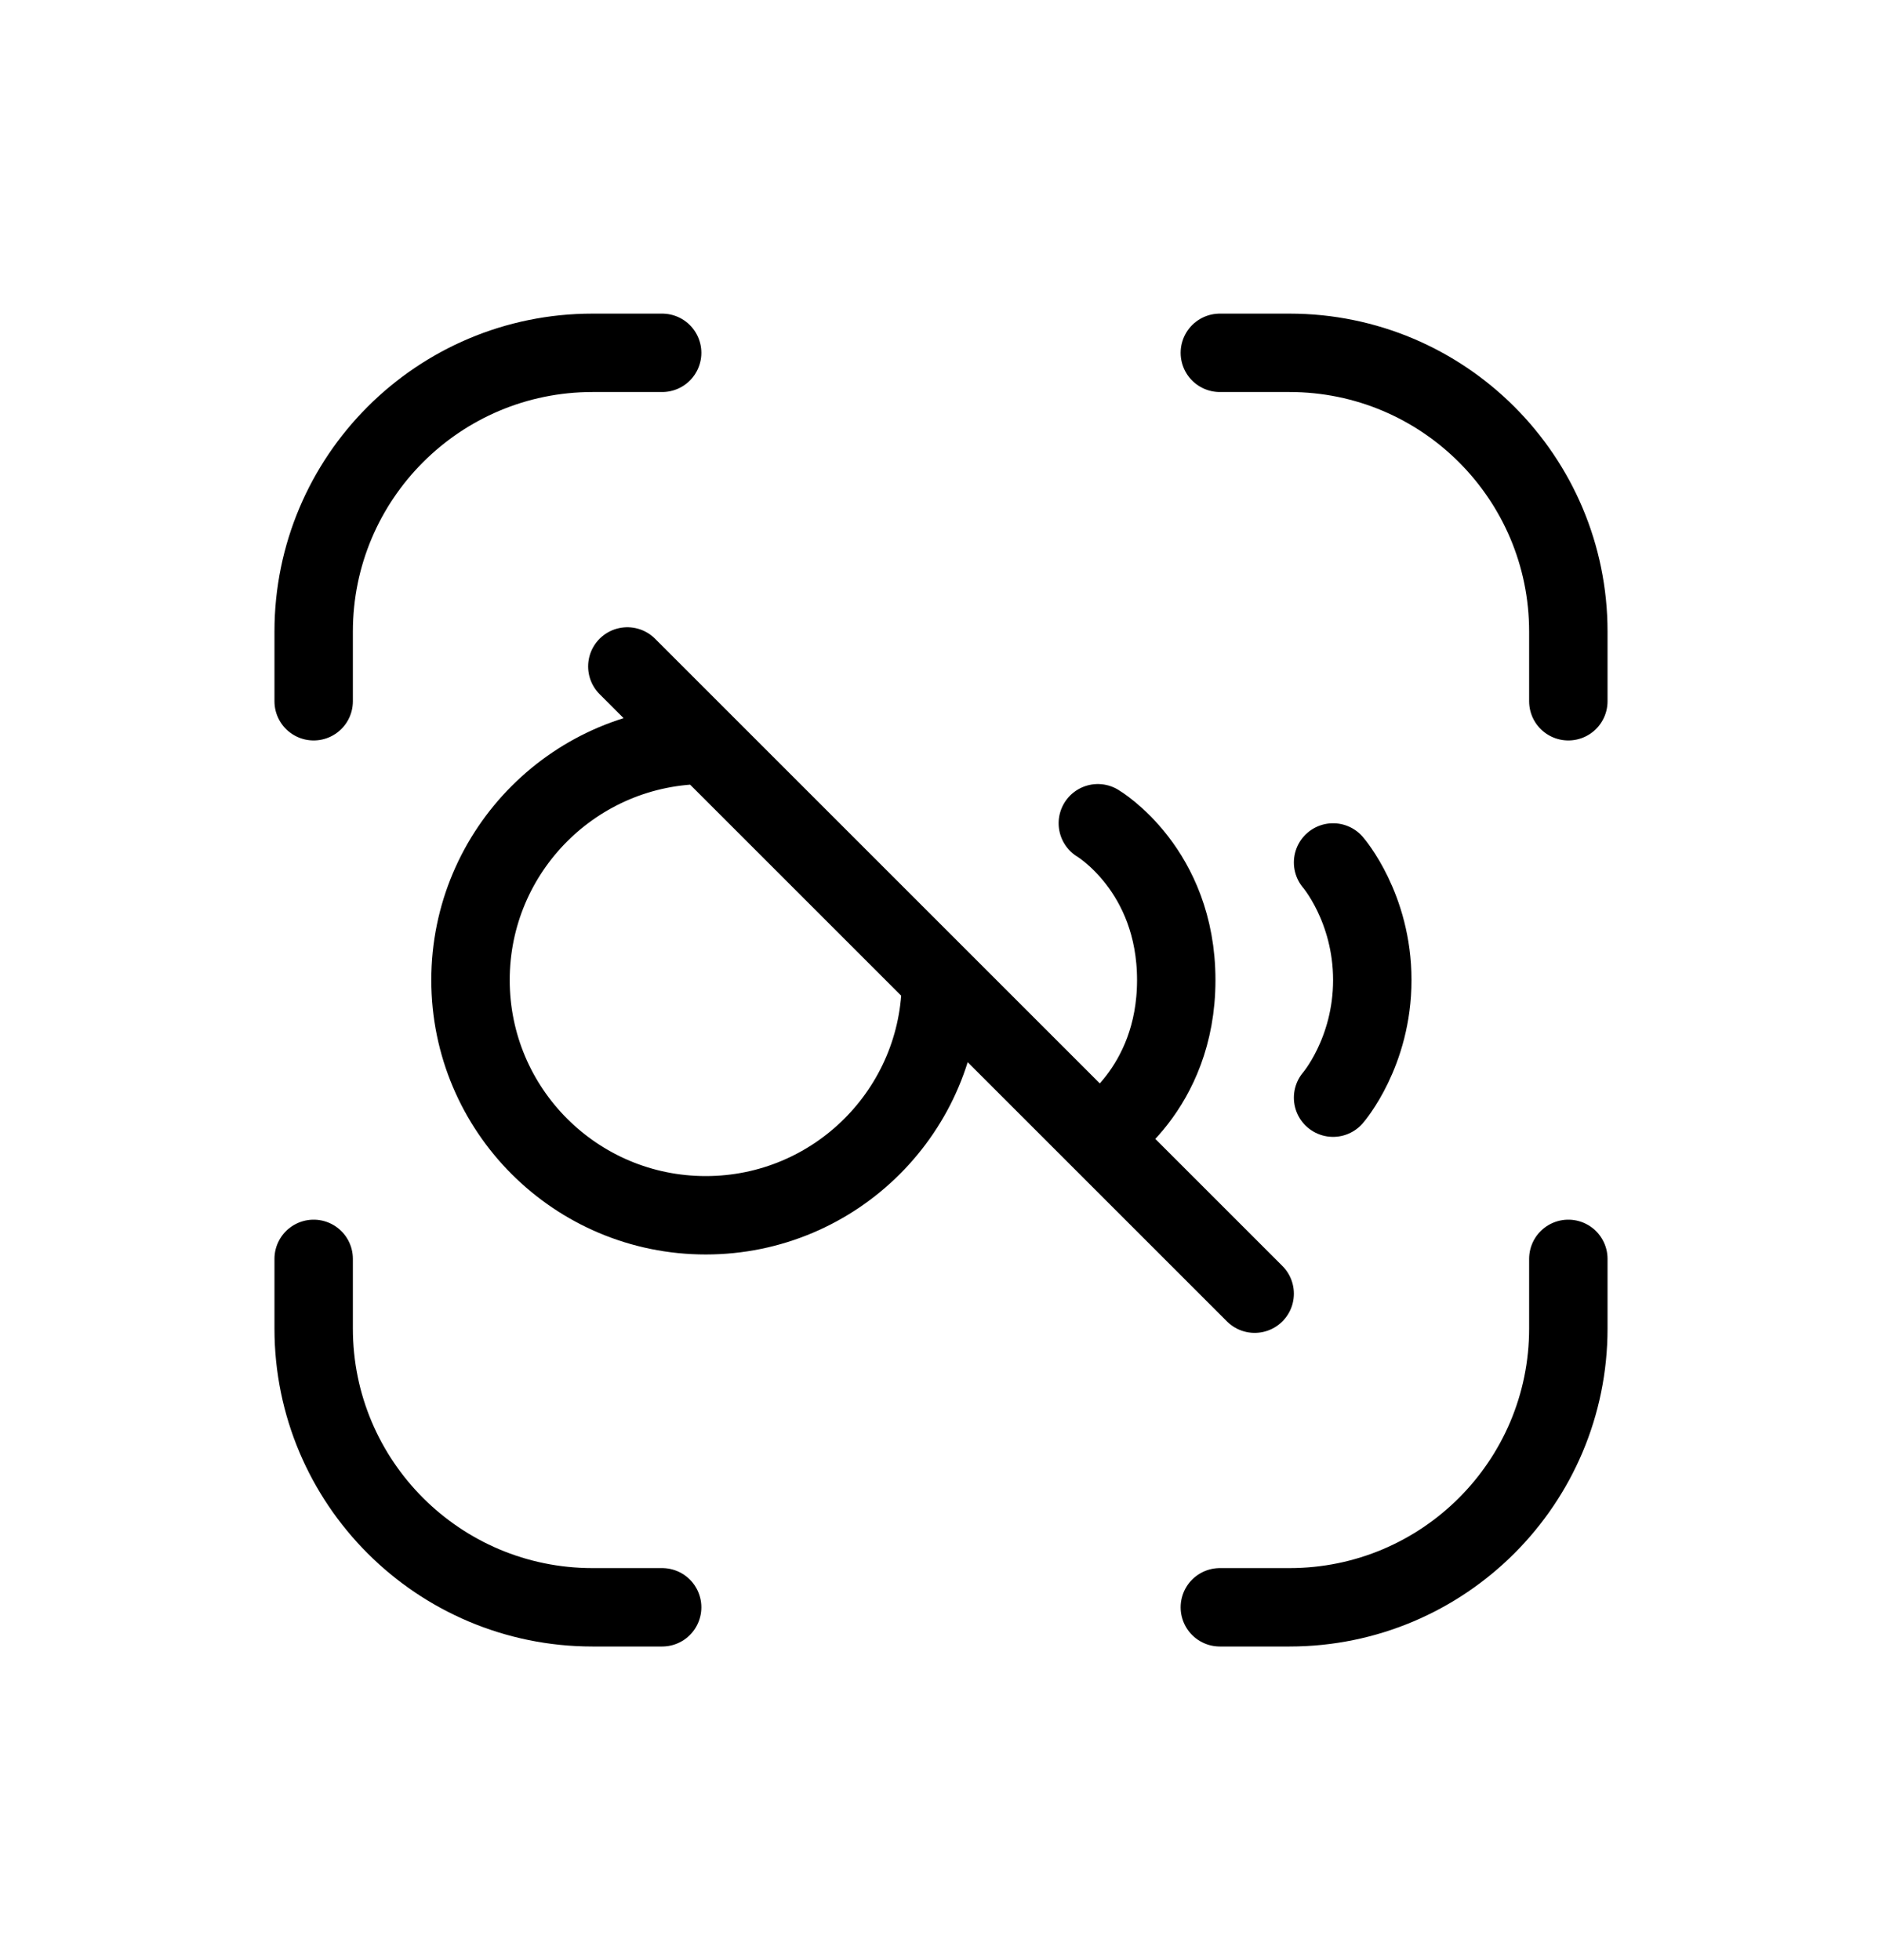 <svg width="24" height="25" viewBox="0 0 24 25" fill="none" xmlns="http://www.w3.org/2000/svg">
<path d="M17 11C17 11 17.5 11.575 17.5 12.5C17.5 13.425 17 14 17 14M14 10.5C14 10.5 15 11.091 15 12.5C15 13.909 14 14.5 14 14.5M8 8.5L16 16.5M4 8.944V8.056C4 6.092 5.592 4.5 7.556 4.5H8.444M20 16.056V16.944C20 18.908 18.408 20.5 16.444 20.5H15.556M8.444 20.5H7.556C5.592 20.5 4 18.908 4 16.944V16.056M15.556 4.5H16.444C18.408 4.5 20 6.092 20 8.056V8.944M12 12.5C12 14.157 10.657 15.5 9 15.5C7.343 15.5 6 14.157 6 12.5C6 10.843 7.343 9.5 9 9.5" stroke="currentColor" stroke-linecap="round" stroke-linejoin="round"/>
</svg>
